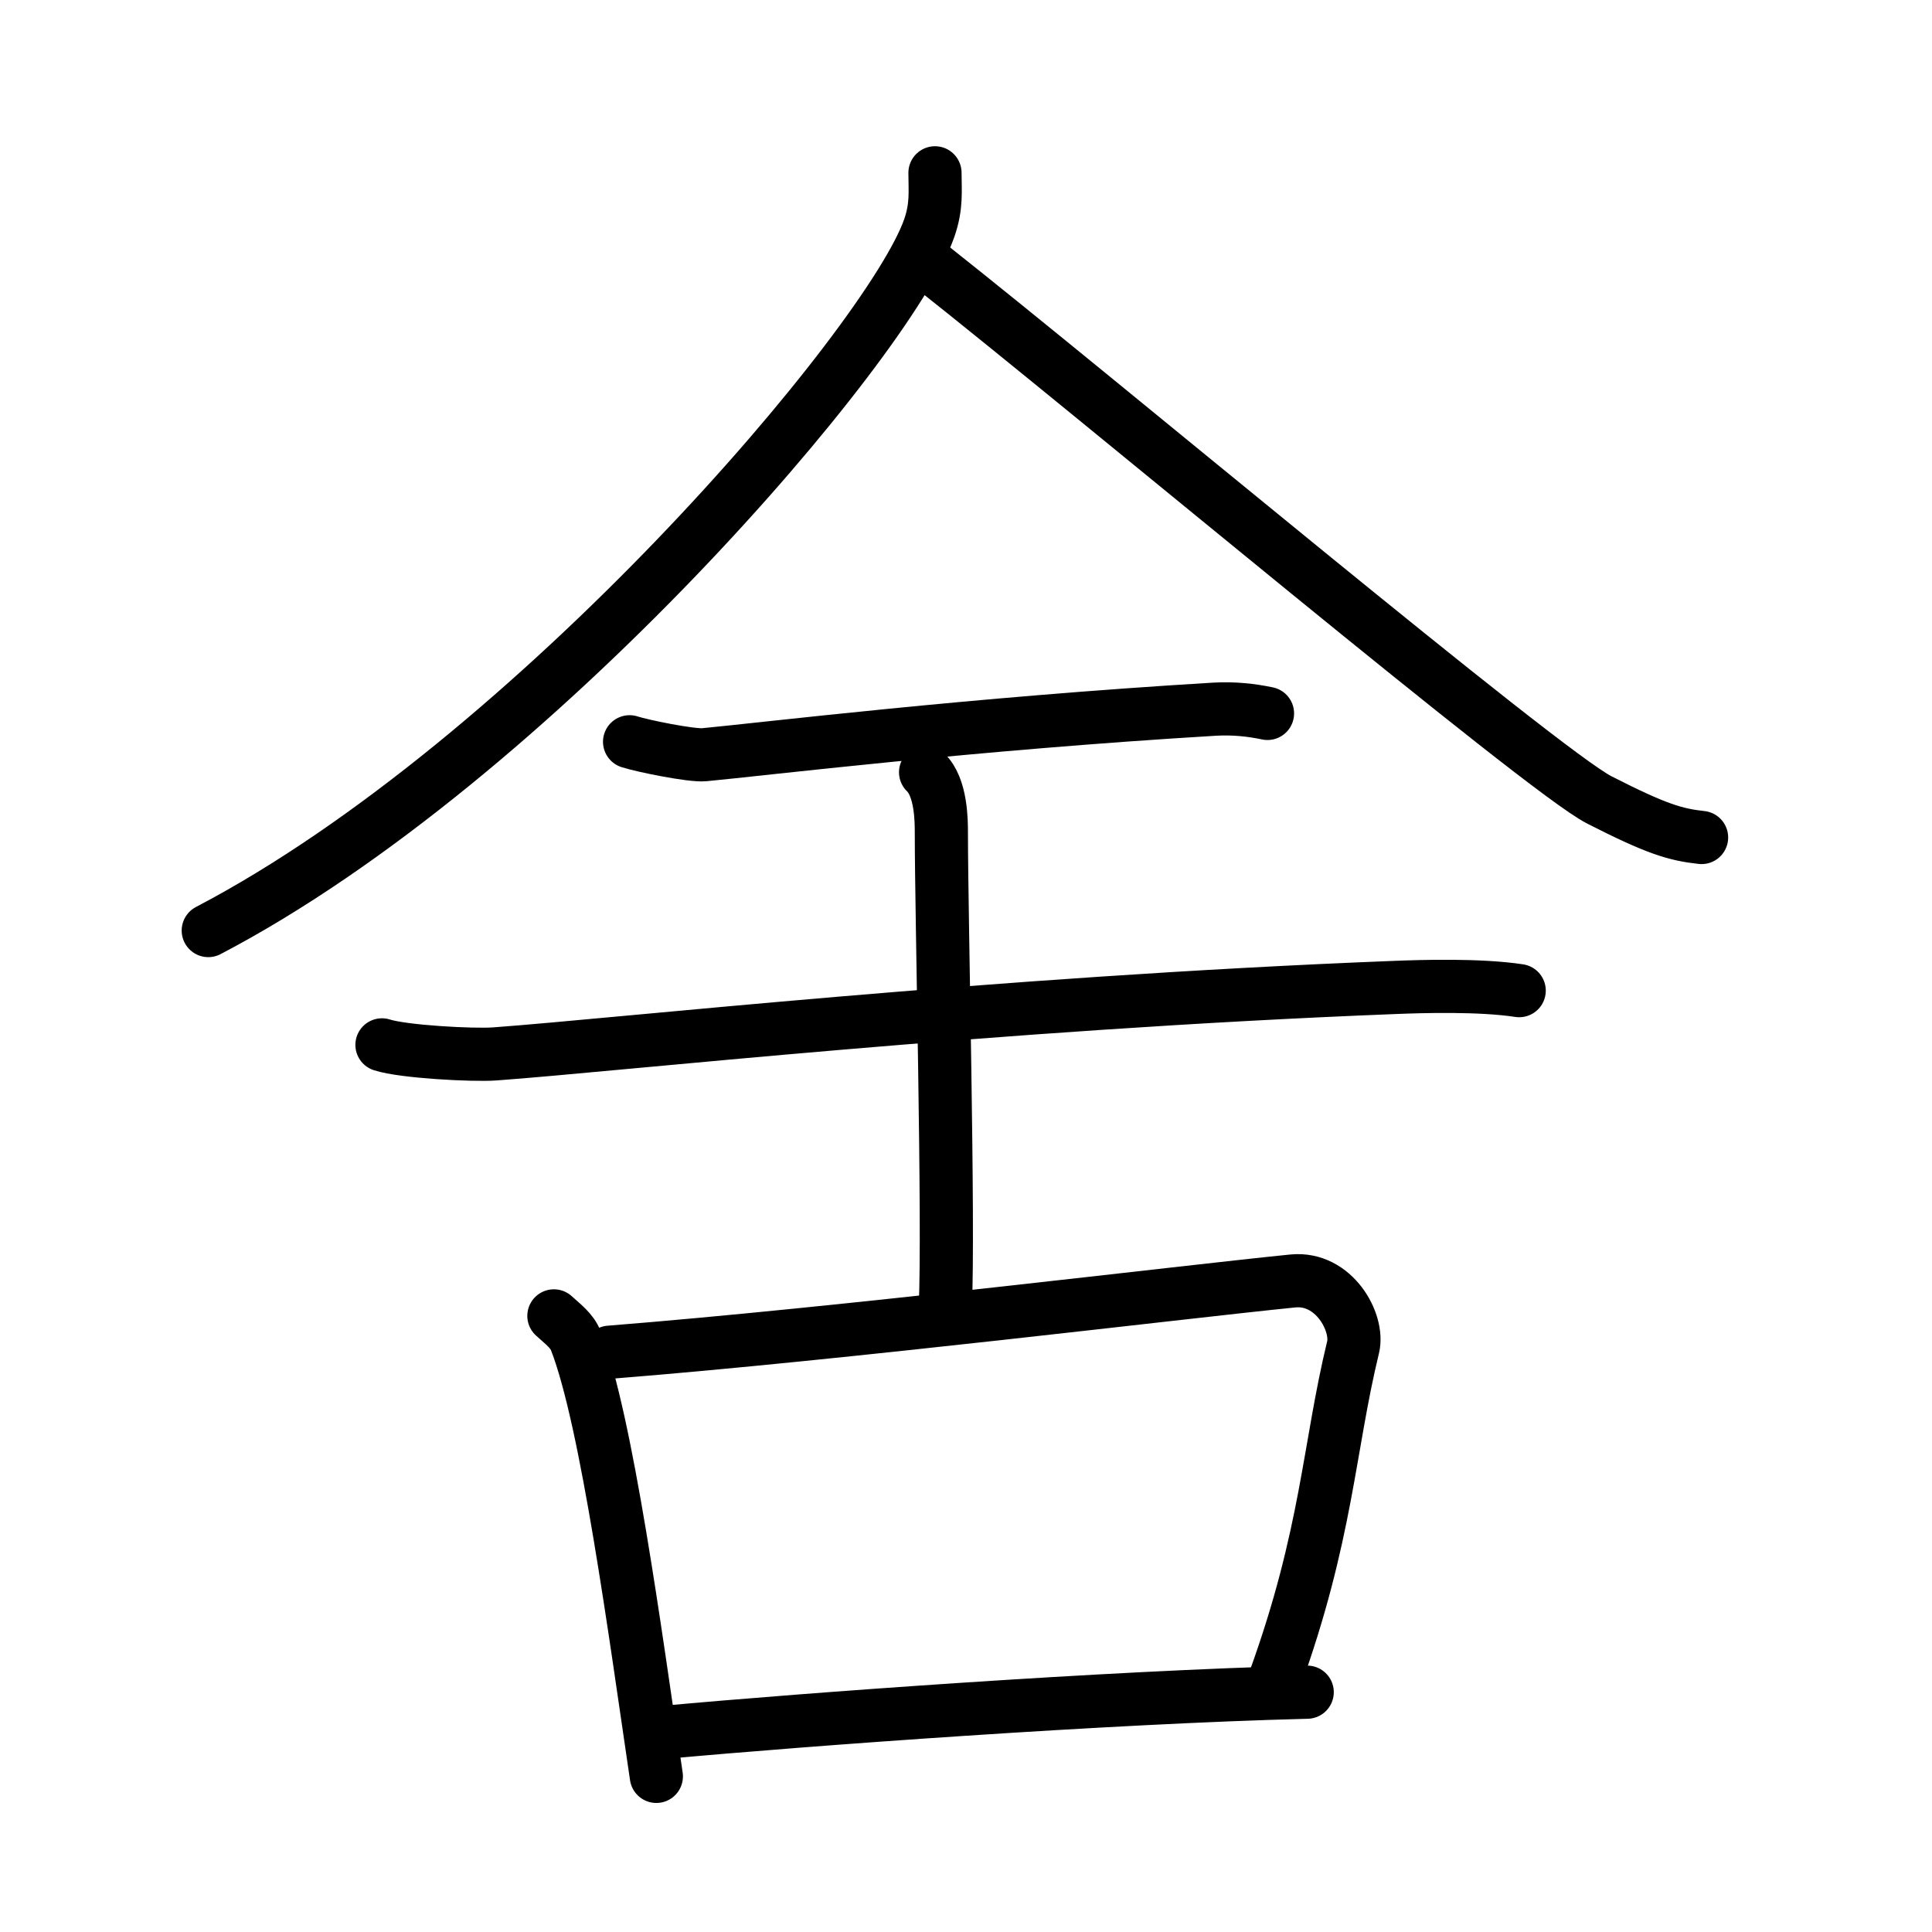 <svg xmlns="http://www.w3.org/2000/svg" width="109" height="109" viewBox="0 0 109 109" style="fill:none;stroke:currentColor;stroke-width:3;stroke-linecap:round;stroke-linejoin:round;">
<path id="kvg:0820d-s1" d="M52.75,9.75c0,1.04,0.11,1.86-0.32,3.11c-2.25,6.47-22.36,30.06-40.68,39.64"/>
<path id="kvg:0820d-s2" d="M52.5,15c9.5,7.5,34.54,28.51,37.73,30.13c3.25,1.66,4.31,1.96,5.77,2.12"/>
<path id="kvg:0820d-s3" d="M35.52,41.85c0.7,0.23,3.5,0.8,4.21,0.73c3.31-0.31,15.08-1.75,28.81-2.57c1.08-0.06,2.07,0.05,2.97,0.24"/>
<path id="kvg:0820d-s4" d="M21.55,58.95c1.2,0.39,5.15,0.6,6.37,0.51c7-0.51,28.01-2.86,50.78-3.75c1.5-0.06,4.78-0.16,7.01,0.18"/>
<path id="kvg:0820d-s5" d="M52.22,43.57c0.89,0.85,0.89,2.76,0.89,3.43c0,4.75,0.44,22.07,0.22,26.82"/>
<path id="kvg:0820d-s6" d="M31.25,74.24c0.5,0.46,1.02,0.83,1.24,1.41c1.75,4.51,3.34,16.46,4.54,24.57"/>
<path id="kvg:0820d-s7" d="M34.39,76.29c13.11-1.04,32.17-3.38,38.55-4.02c2.33-0.23,3.73,2.35,3.4,3.73c-1.38,5.68-1.46,10.58-4.42,18.77"/>
<path id="kvg:0820d-s8" d="M37.54,97.73C45.5,97,62.5,95.75,73.75,95.47"/>
</svg>